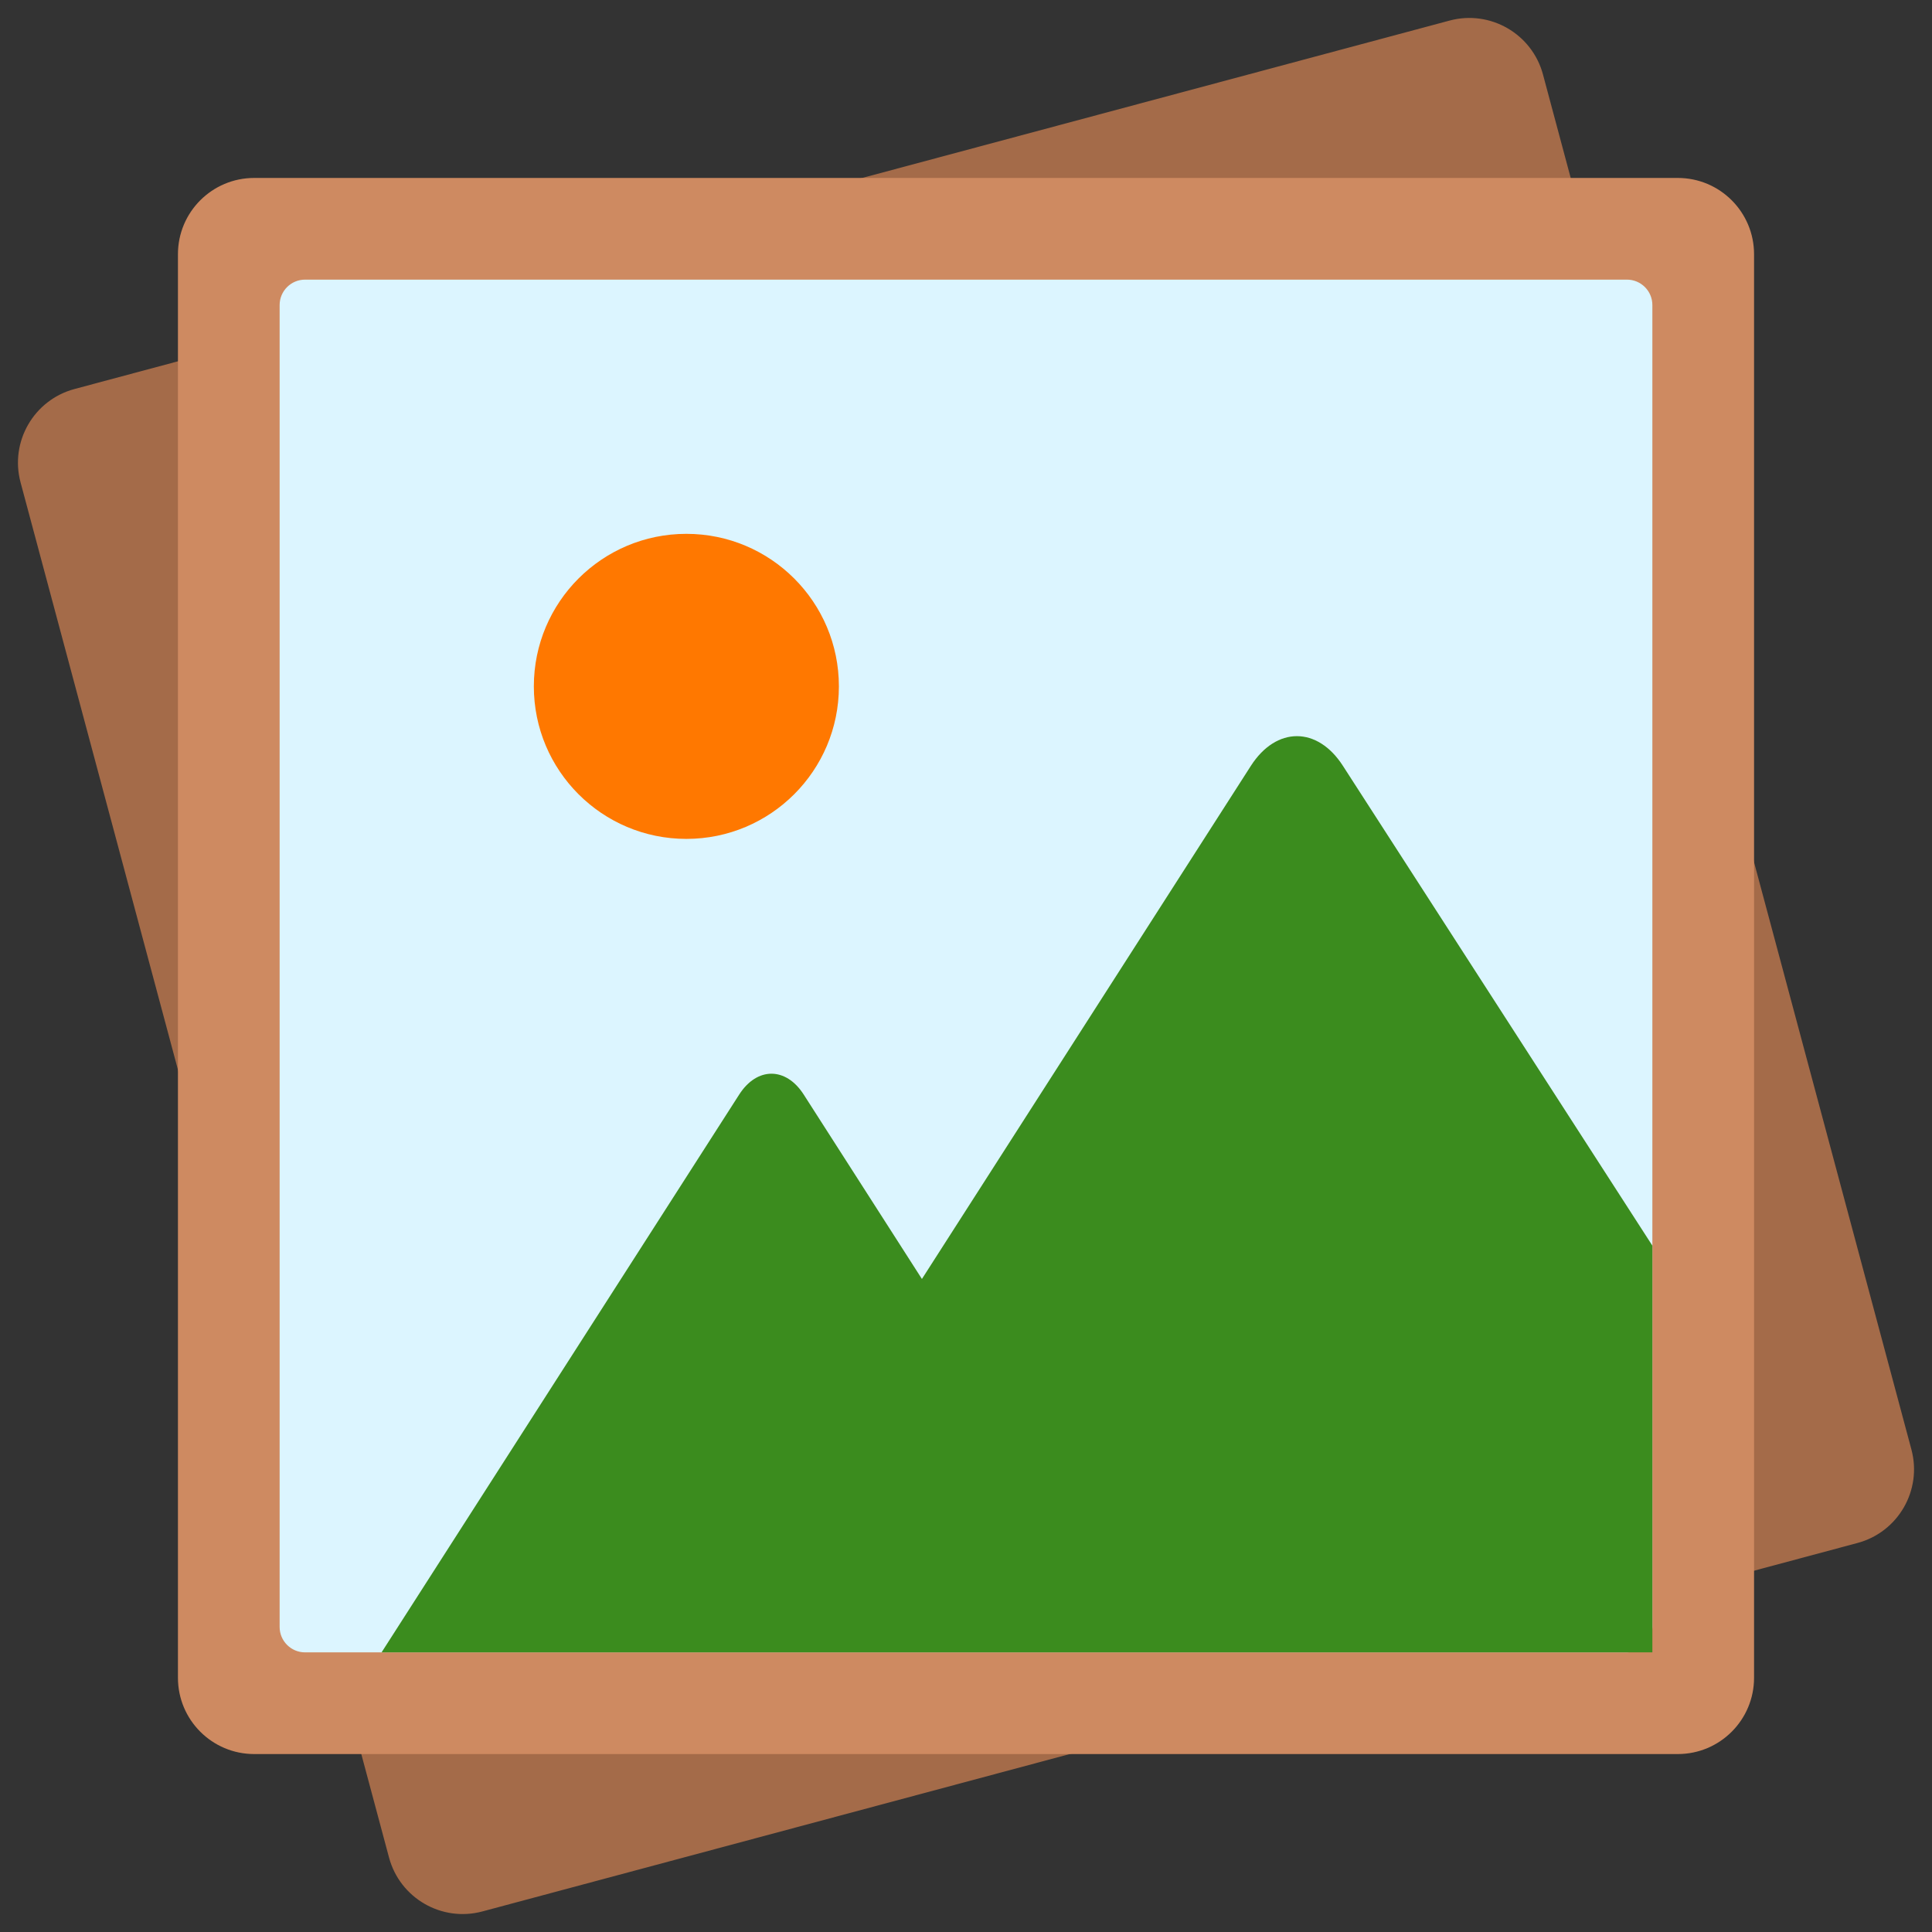 <?xml version="1.0" encoding="utf-8"?><!DOCTYPE svg PUBLIC "-//W3C//DTD SVG 1.1//EN" "http://www.w3.org/Graphics/SVG/1.1/DTD/svg11.dtd"><svg version="1.1" baseProfile="full" xmlns="http://www.w3.org/2000/svg" xmlns:xlink="http://www.w3.org/1999/xlink" xmlns:ev="http://www.w3.org/2001/xml-events"   height="76px"   width="76px" ><rect width="100%" height="100%" fill="#333333" stroke="none"/><path fill="rgb( 164, 107, 73 )" d="M2.931,15.303 C2.931,15.303 57.023,0.809 57.023,0.809 C58.623,0.381 60.268,1.33 60.697,2.931 C60.697,2.931 75.191,57.023 75.191,57.023 C75.619,58.623 74.67,60.268 73.069,60.697 C73.069,60.697 18.977,75.191 18.977,75.191 C17.377,75.62 15.732,74.67 15.303,73.069 C15.303,73.069 0.809,18.977 0.809,18.977 C0.381,17.377 1.33,15.732 2.931,15.303 Z "/><path fill="rgb( 206, 138, 97 )" d="M10,7 C10,7 66,7 66,7 C67.657,7 69,8.343 69,10 C69,10 69,66 69,66 C69,67.657 67.657,69 66,69 C66,69 10,69 10,69 C8.343,69 7,67.657 7,66 C7,66 7,10 7,10 C7,8.343 8.343,7 10,7 Z "/><path fill="rgb( 220, 245, 255 )" d="M12,11 C12,11 64,11 64,11 C64.552,11 65,11.448 65,12 C65,12 65,64 65,64 C65,64.552 64.552,65 64,65 C64,65 12,65 12,65 C11.448,65 11,64.552 11,64 C11,64 11,12 11,12 C11,11.448 11.448,11 12,11 Z "/><path fill="rgb( 59, 140, 30 )" d="M15.01,65 C15.01,65 29.078,43.057 29.078,43.057 C29.779,41.964 30.915,41.964 31.616,43.057 C31.616,43.057 36.266,50.311 36.266,50.311 C36.266,50.311 49.204,30.13 49.204,30.13 C50.205,28.568 51.828,28.568 52.829,30.13 C52.829,30.13 65,49 65,49 C65,49 65,65 65,65 C65,65 15.01,65 15.01,65 Z "/><path fill="rgb( 255, 120, 0 )" d="M27,21 C30.314,21 33,23.686 33,27 C33,30.314 30.314,33 27,33 C23.686,33 21,30.314 21,27 C21,23.686 23.686,21 27,21 Z "/></svg>